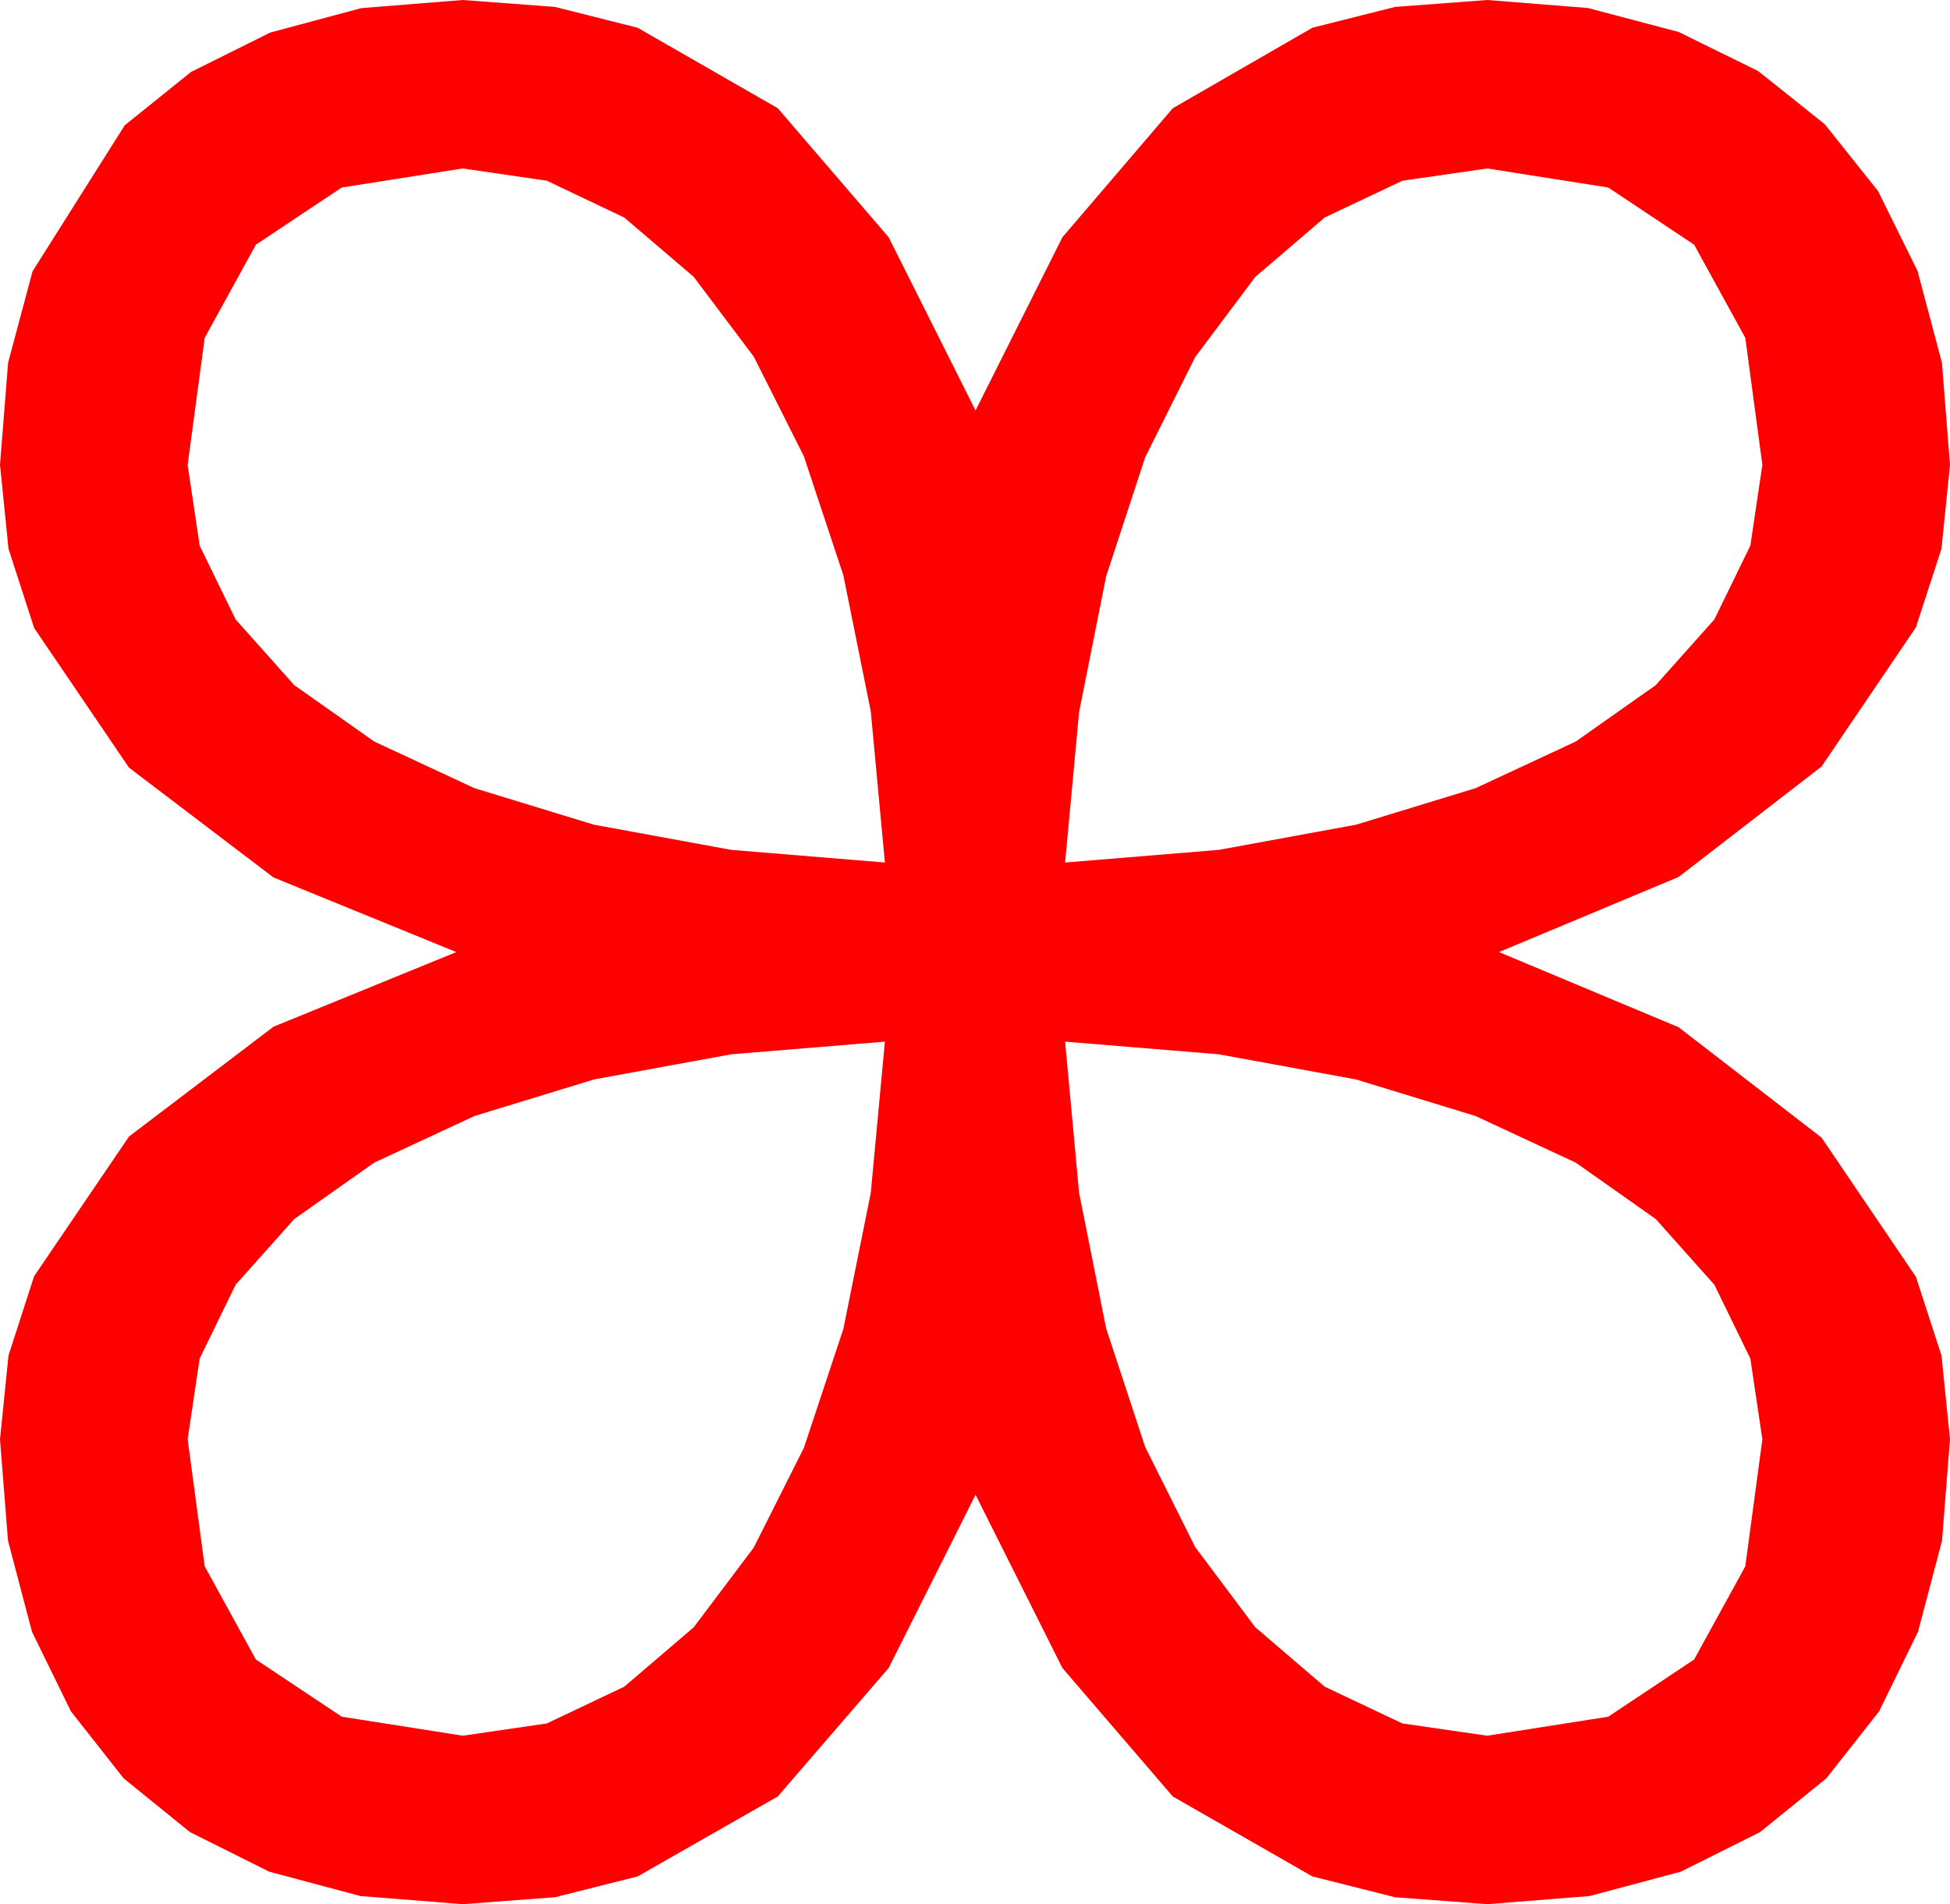 <?xml version="1.0" encoding="utf-8"?>
<!DOCTYPE svg PUBLIC "-//W3C//DTD SVG 1.1//EN" "http://www.w3.org/Graphics/SVG/1.1/DTD/svg11.dtd">
<svg width="53.584" height="52.324" xmlns="http://www.w3.org/2000/svg" xmlns:xlink="http://www.w3.org/1999/xlink" xmlns:xml="http://www.w3.org/XML/1998/namespace" version="1.1">
  <g>
    <g>
      <path style="fill:#FF0000;fill-opacity:1" d="M29.268,28.623L29.652,32.776 30.396,36.504 31.469,39.763 32.842,42.51 34.493,44.714 36.401,46.348 38.536,47.358 40.869,47.695 44.194,47.172 46.553,45.601 47.959,43.041 48.428,39.551 48.098,37.332 47.109,35.303 45.498,33.497 43.301,31.948 40.547,30.667 37.266,29.663 33.494,28.971 29.268,28.623z M24.316,28.623L20.09,28.971 16.318,29.663 13.037,30.667 10.283,31.948 8.086,33.497 6.475,35.303 5.486,37.332 5.156,39.551 5.625,43.041 7.031,45.601 9.39,47.172 12.715,47.695 15.026,47.358 17.153,46.348 19.061,44.718 20.713,42.524 22.09,39.785 23.174,36.519 23.928,32.78 24.316,28.623z M40.869,4.629L38.536,4.966 36.401,5.977 34.493,7.61 32.842,9.814 31.469,12.565 30.396,15.835 29.652,19.567 29.268,23.701 33.494,23.353 37.266,22.661 40.547,21.658 43.301,20.376 45.498,18.827 47.109,17.021 48.098,14.993 48.428,12.773 47.959,9.283 46.553,6.724 44.194,5.153 40.869,4.629z M12.715,4.629L9.39,5.153 7.031,6.724 5.625,9.283 5.156,12.773 5.486,14.993 6.475,17.021 8.086,18.827 10.283,20.376 13.037,21.658 16.318,22.661 20.09,23.353 24.316,23.701 23.928,19.545 23.174,15.806 22.09,12.539 20.713,9.8 19.061,7.606 17.153,5.977 15.026,4.966 12.715,4.629z M12.715,0L15.249,0.19 17.52,0.762 21.372,2.974 24.419,6.519 26.807,11.279 29.194,6.519 32.227,2.974 36.064,0.762 38.335,0.19 40.869,0 43.634,0.22 46.128,0.879 48.311,1.952 50.142,3.413 51.606,5.248 52.69,7.441 53.361,9.961 53.584,12.773 53.35,15.077 52.646,17.241 50.054,21.064 46.128,24.097 41.191,26.162 46.128,28.228 50.054,31.26 52.646,35.083 53.35,37.247 53.584,39.551 53.364,42.338 52.705,44.839 51.636,47.025 50.186,48.867 48.365,50.343 46.187,51.431 43.678,52.101 40.869,52.324 38.335,52.134 36.064,51.562 32.227,49.365 29.194,45.835 26.807,41.074 24.419,45.835 21.372,49.365 17.52,51.562 15.249,52.134 12.715,52.324 9.906,52.101 7.397,51.431 5.219,50.343 3.398,48.867 1.948,47.025 0.879,44.839 0.22,42.338 0,39.551 0.234,37.244 0.938,35.068 3.545,31.23 7.515,28.213 12.539,26.162 7.515,24.111 3.545,21.094 0.938,17.256 0.234,15.081 0,12.773 0.223,9.965 0.894,7.456 3.428,3.442 5.248,1.978 7.427,0.894 9.928,0.223 12.715,0z" />
    </g>
  </g>
</svg>